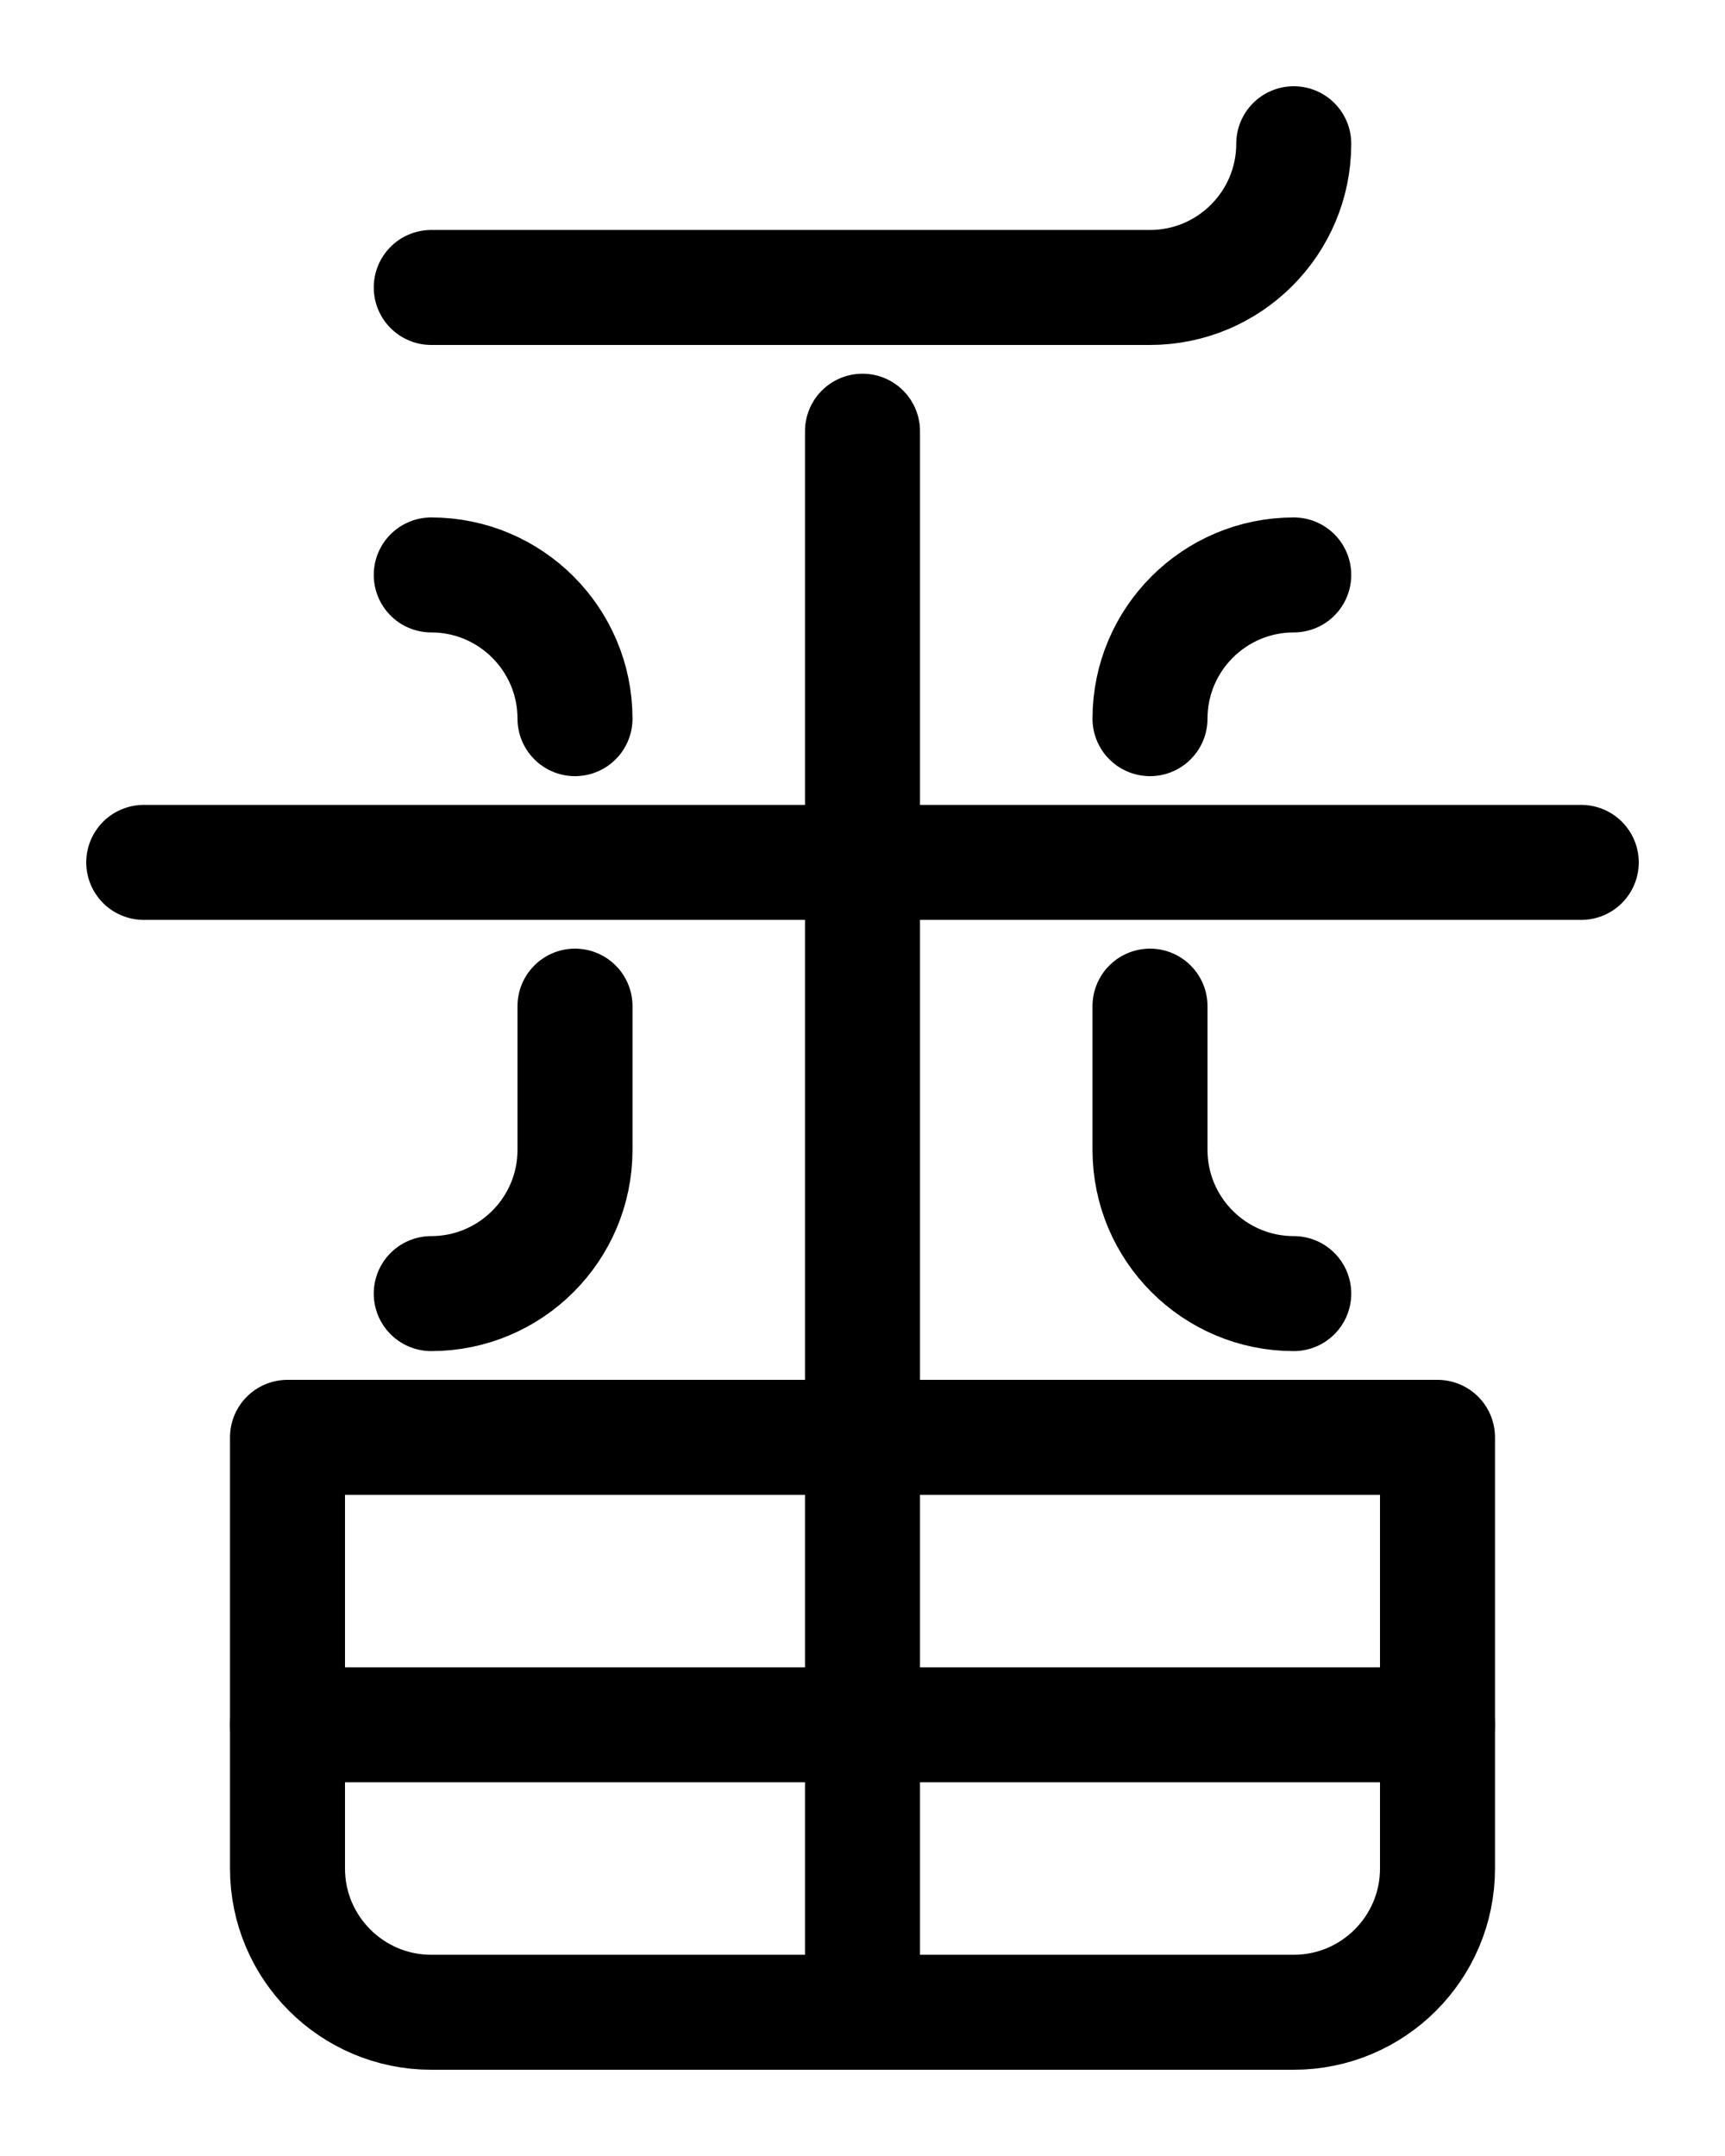 <?xml version="1.0" encoding="utf-8"?>
<!-- Generator: Adobe Illustrator 26.0.0, SVG Export Plug-In . SVG Version: 6.00 Build 0)  -->
<svg version="1.1" id="图层_1" xmlns="http://www.w3.org/2000/svg" xmlns:xlink="http://www.w3.org/1999/xlink" x="0px" y="0px"
	 viewBox="0 0 720 900" style="enable-background:new 0 0 720 900;" xml:space="preserve">
<style type="text/css">
	.st0{fill:none;stroke:#000000;stroke-width:48;stroke-linecap:round;stroke-linejoin:round;stroke-miterlimit:10;}
</style>
<path class="st0" d="M180,120h300c33.1,0,60-26.9,60-60"/>
<line class="st0" x1="60" y1="360" x2="660" y2="360"/>
<line class="st0" x1="360" y1="180" x2="360" y2="840"/>
<path class="st0" d="M600,600H120v180c0,33.1,26.9,60,60,60h360c33.1,0,60-26.9,60-60V600z"/>
<line class="st0" x1="120" y1="720" x2="600" y2="720"/>
<path class="st0" d="M180,240c33.1,0,60,26.9,60,60"/>
<path class="st0" d="M180,540c33.1,0,60-26.9,60-60v-60"/>
<path class="st0" d="M540,540c-33.1,0-60-26.9-60-60v-60"/>
<path class="st0" d="M540,240c-33.1,0-60,26.9-60,60"/>
</svg>
